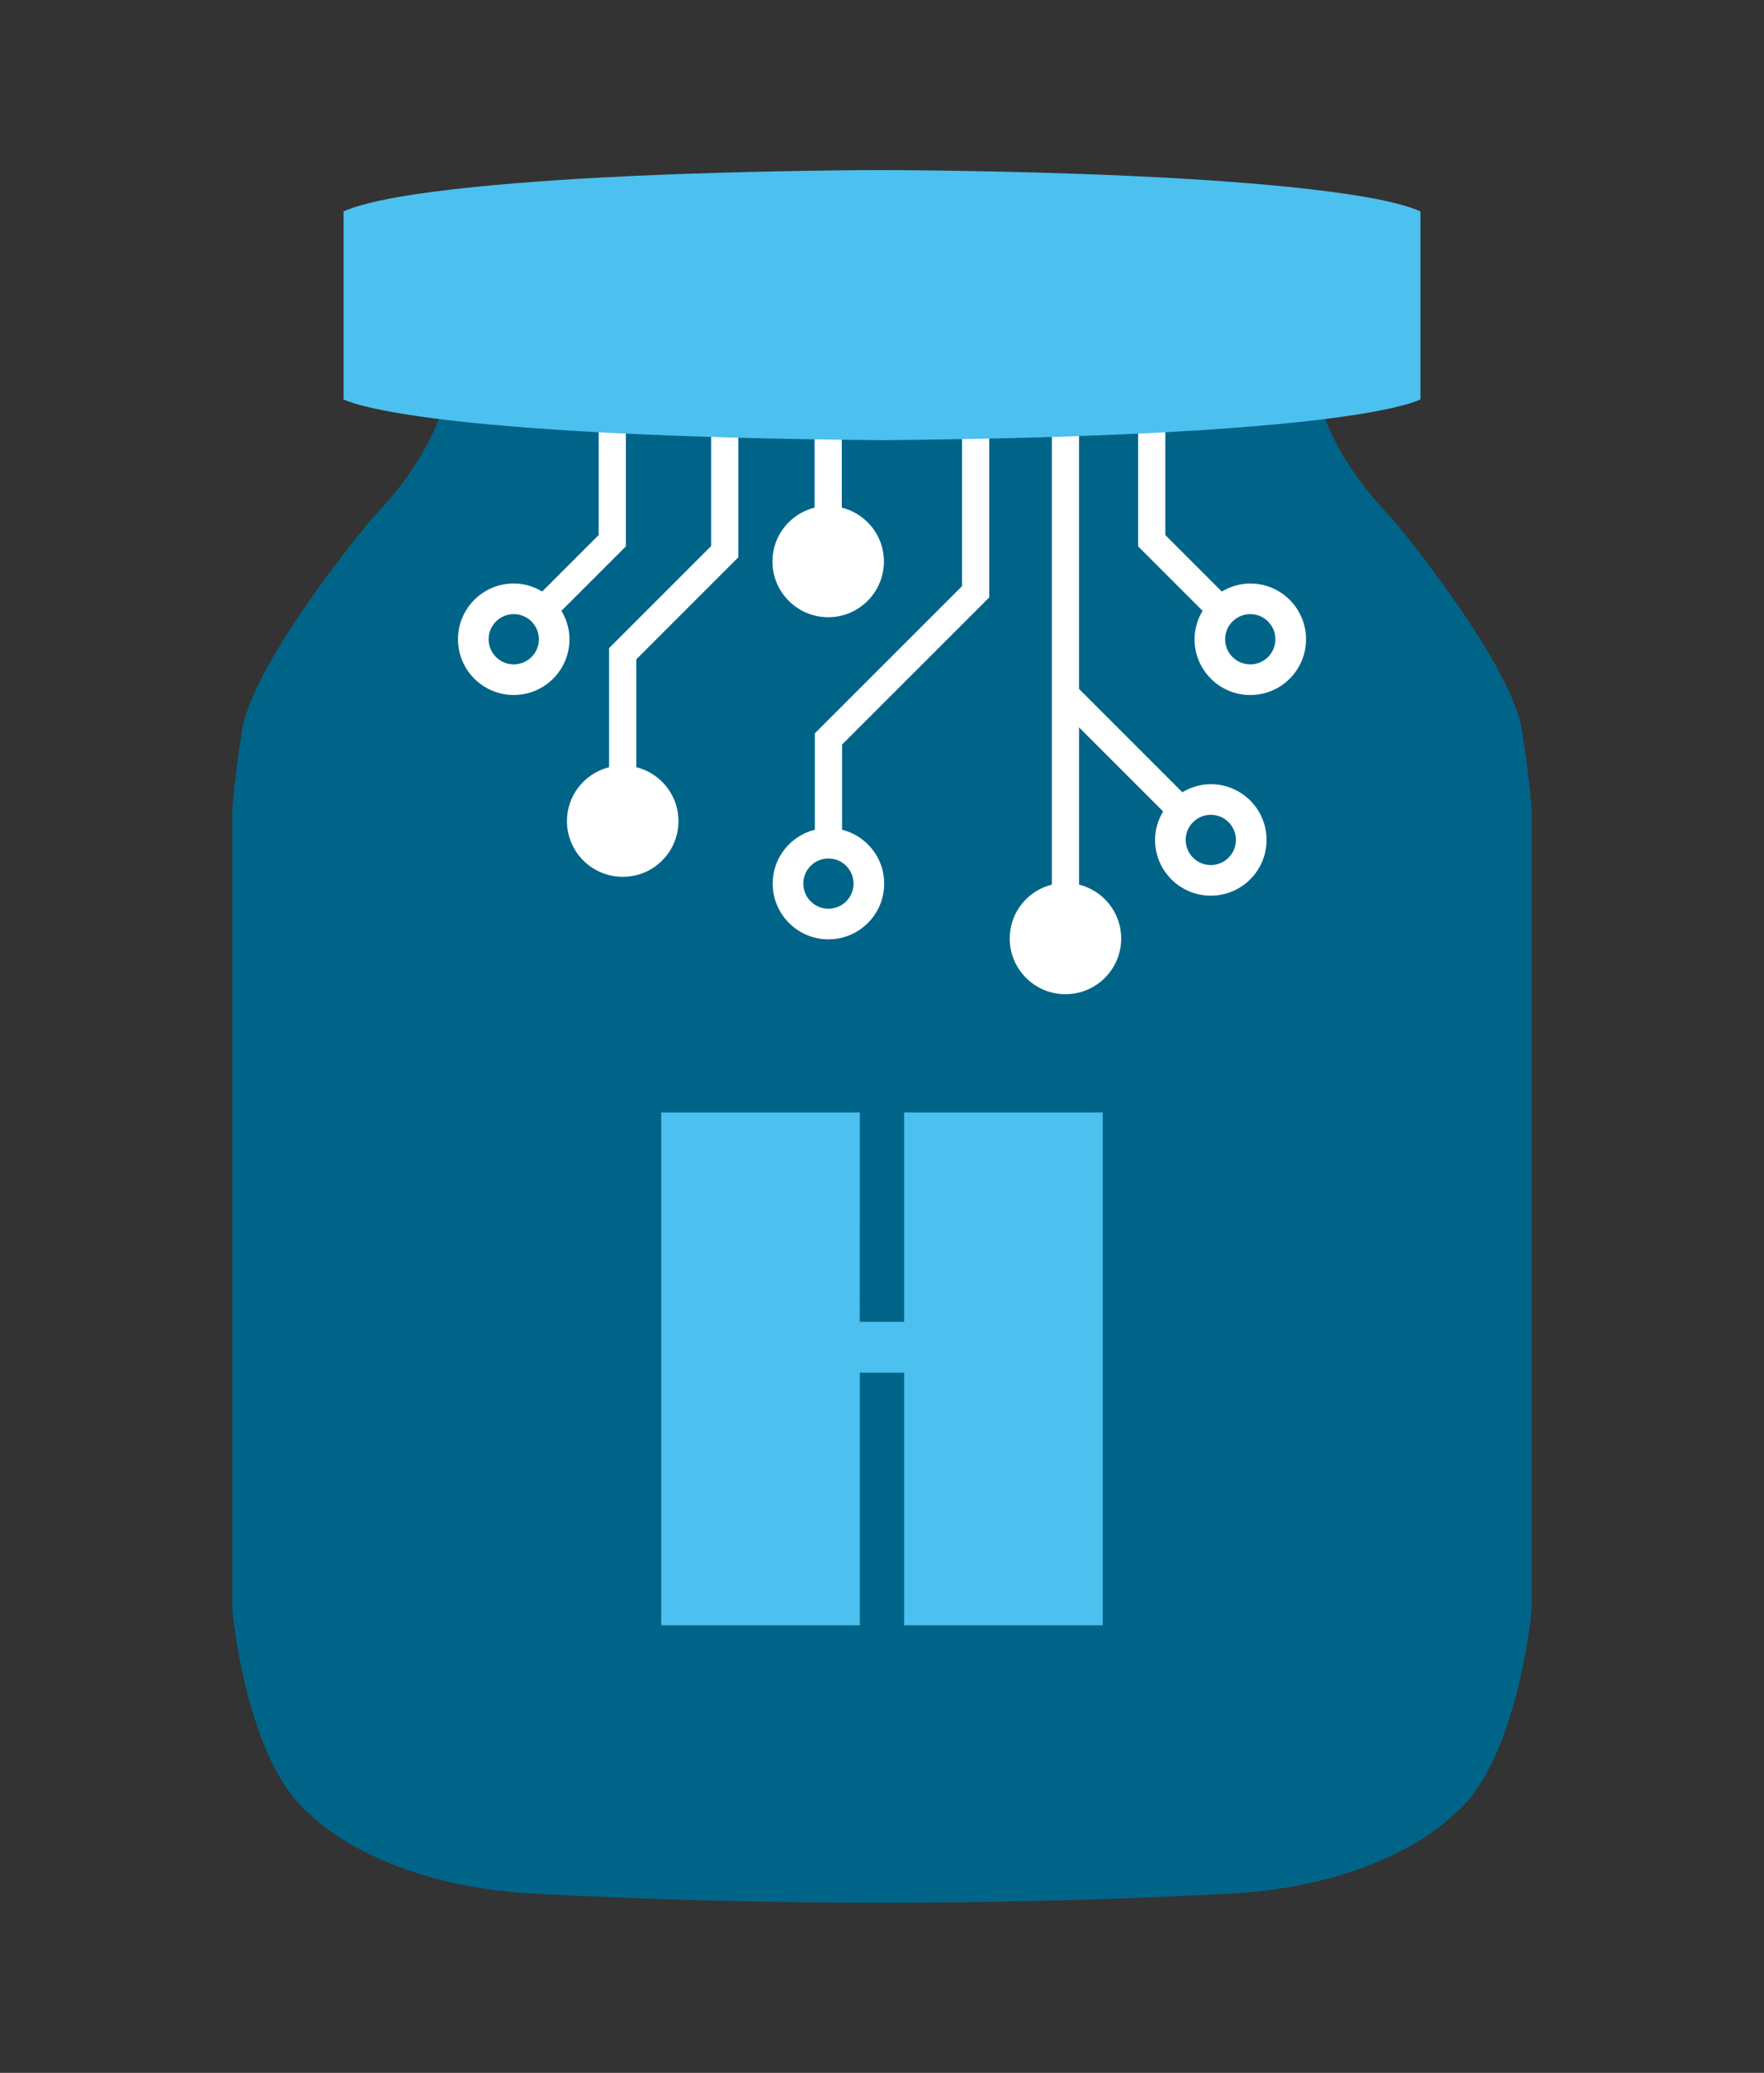 <?xml version="1.0" encoding="utf-8"?>
<!-- Generator: Adobe Illustrator 28.0.0, SVG Export Plug-In . SVG Version: 6.00 Build 0)  -->
<svg version="1.1" id="Layer_1" xmlns="http://www.w3.org/2000/svg" xmlns:xlink="http://www.w3.org/1999/xlink" x="0px" y="0px"
	 viewBox="0 0 1142.97 1343.12" style="enable-background:new 0 0 1142.97 1343.12;" xml:space="preserve">
<rect x="0" y="0" width="1142.97" height="1343.12" fill="#333333" stroke="none"/>
<style type="text/css">
	.st0{fill:#006488;}
	.st1{fill:#FFFFFF;}
	.st2{fill:#4CC0EF;}
</style>
<g>
	<path class="st0" d="M290.87,246.75c0,0-2.36,40.44-49.92,89.3c0,0-79.26,94.35-84.54,139.84c0,0-4.11,25.83-5.87,48.86v518.38
		c0,0,8.81,99.41,51.08,133.11c0,0,41.1,43.81,139.73,50.55c154.44,8.21,305.91,8.18,460.27,0c98.63-6.74,139.73-50.55,139.73-50.55
		c42.27-33.7,51.08-133.11,51.08-133.11V524.75c-1.76-23.03-5.87-48.86-5.87-48.86c-5.28-45.49-84.54-139.84-84.54-139.84
		c-47.55-48.86-49.92-89.3-49.92-89.3"/>
	<g>
		<path class="st1" d="M640.97,387.09l0-170.25h-17.63v162.94l-95.38,95.38v62.46c-15.66,3.95-27.3,18.02-27.3,34.91
			c0,19.95,16.17,36.12,36.12,36.12c19.95,0,36.12-16.17,36.12-36.12c0-16.89-11.64-30.96-27.3-34.91v-55.16L640.97,387.09z
			 M553.05,572.54c0,8.99-7.29,16.27-16.27,16.27c-8.99,0-16.28-7.28-16.28-16.27c0-8.99,7.29-16.28,16.28-16.28
			C545.77,556.27,553.05,563.55,553.05,572.54z"/>
		<path class="st1" d="M296.75,414.21c0,19.95,16.17,36.12,36.12,36.12c19.95,0,36.12-16.17,36.12-36.12
			c0-6.77-1.98-13.02-5.21-18.44l41.76-41.76l0-137.17H387.9l0,129.86l-36.59,36.59c-5.41-3.24-11.67-5.22-18.44-5.22
			C312.92,378.09,296.75,394.26,296.75,414.21z M316.6,414.21c0-8.99,7.29-16.28,16.28-16.28c8.99,0,16.28,7.29,16.28,16.28
			c0,8.99-7.29,16.28-16.28,16.28C323.88,430.49,316.6,423.2,316.6,414.21z"/>
		<path class="st1" d="M810.1,378.09c-6.77,0-13.02,1.98-18.44,5.22l-36.59-36.59l0-129.86h-17.63l0,137.17l41.76,41.76
			c-3.24,5.42-5.21,11.67-5.21,18.44c0,19.95,16.17,36.12,36.12,36.12c19.95,0,36.12-16.17,36.12-36.12
			C846.22,394.26,830.05,378.09,810.1,378.09z M810.1,430.49c-8.99,0-16.28-7.29-16.28-16.28s7.29-16.28,16.28-16.28
			c8.99,0,16.28,7.29,16.28,16.28C826.37,423.2,819.08,430.49,810.1,430.49z"/>
		<path class="st1" d="M784.53,508.12c-6.77,0-13.02,1.98-18.44,5.22l-66.93-66.94l0-241.82h-17.63l0,368.6
			c-15.66,3.96-27.3,18.02-27.3,34.91c0,19.95,16.17,36.12,36.12,36.12c19.95,0,36.12-16.17,36.12-36.12
			c0-16.89-11.64-30.95-27.3-34.91V471.34l54.46,54.46c-3.24,5.41-5.22,11.67-5.22,18.44c0,19.95,16.17,36.12,36.12,36.12
			c19.95,0,36.12-16.17,36.12-36.12C820.65,524.29,804.47,508.12,784.53,508.12z M784.53,560.52c-8.99,0-16.28-7.28-16.28-16.27
			c0-8.99,7.29-16.28,16.28-16.28c8.99,0,16.27,7.28,16.27,16.28C800.8,553.23,793.51,560.52,784.53,560.52z"/>
		<path class="st1" d="M460.76,353.84l-66.11,66.11v77.16c-15.66,3.95-27.3,18.02-27.3,34.91c0,22.5,20.59,40.21,43.96,35.29
			c14.02-2.95,25.17-14.55,27.68-28.66c3.52-19.74-9.03-37.08-26.71-41.55v-69.86l66.1-66.11l0-144.29h-17.63L460.76,353.84z"/>
		<path class="st1" d="M572.73,363.81c0-16.89-11.64-30.96-27.3-34.91V216.85h-17.63l0,112.05h0c-15.66,3.95-27.3,18.02-27.3,34.91
			c0,19.95,16.17,36.12,36.12,36.12C556.56,399.93,572.73,383.76,572.73,363.81z"/>
	</g>
	<g>
		<polygon class="st2" points="557.07,856.45 585.83,856.45 585.83,720.79 714.5,720.79 714.5,1053.12 585.83,1053.12 
			585.83,889.45 557.14,889.45 557.14,1053.12 428.47,1053.12 428.47,720.79 557.14,720.79 		"/>
	</g>
	<path class="st2" d="M412.51,113.9c-58.55,2.63-158.68,9.06-189.9,23.06v121.89c11.58,5.2,72.31,23.93,348.87,26.38
		c276.57-2.45,337.3-21.19,348.88-26.38V136.97c-31.22-14.01-131.35-20.44-189.9-23.06c-81.68-3.66-158.21-3.71-158.98-3.71
		C570.72,110.19,494.19,110.24,412.51,113.9z"/>
</g>
</svg>
